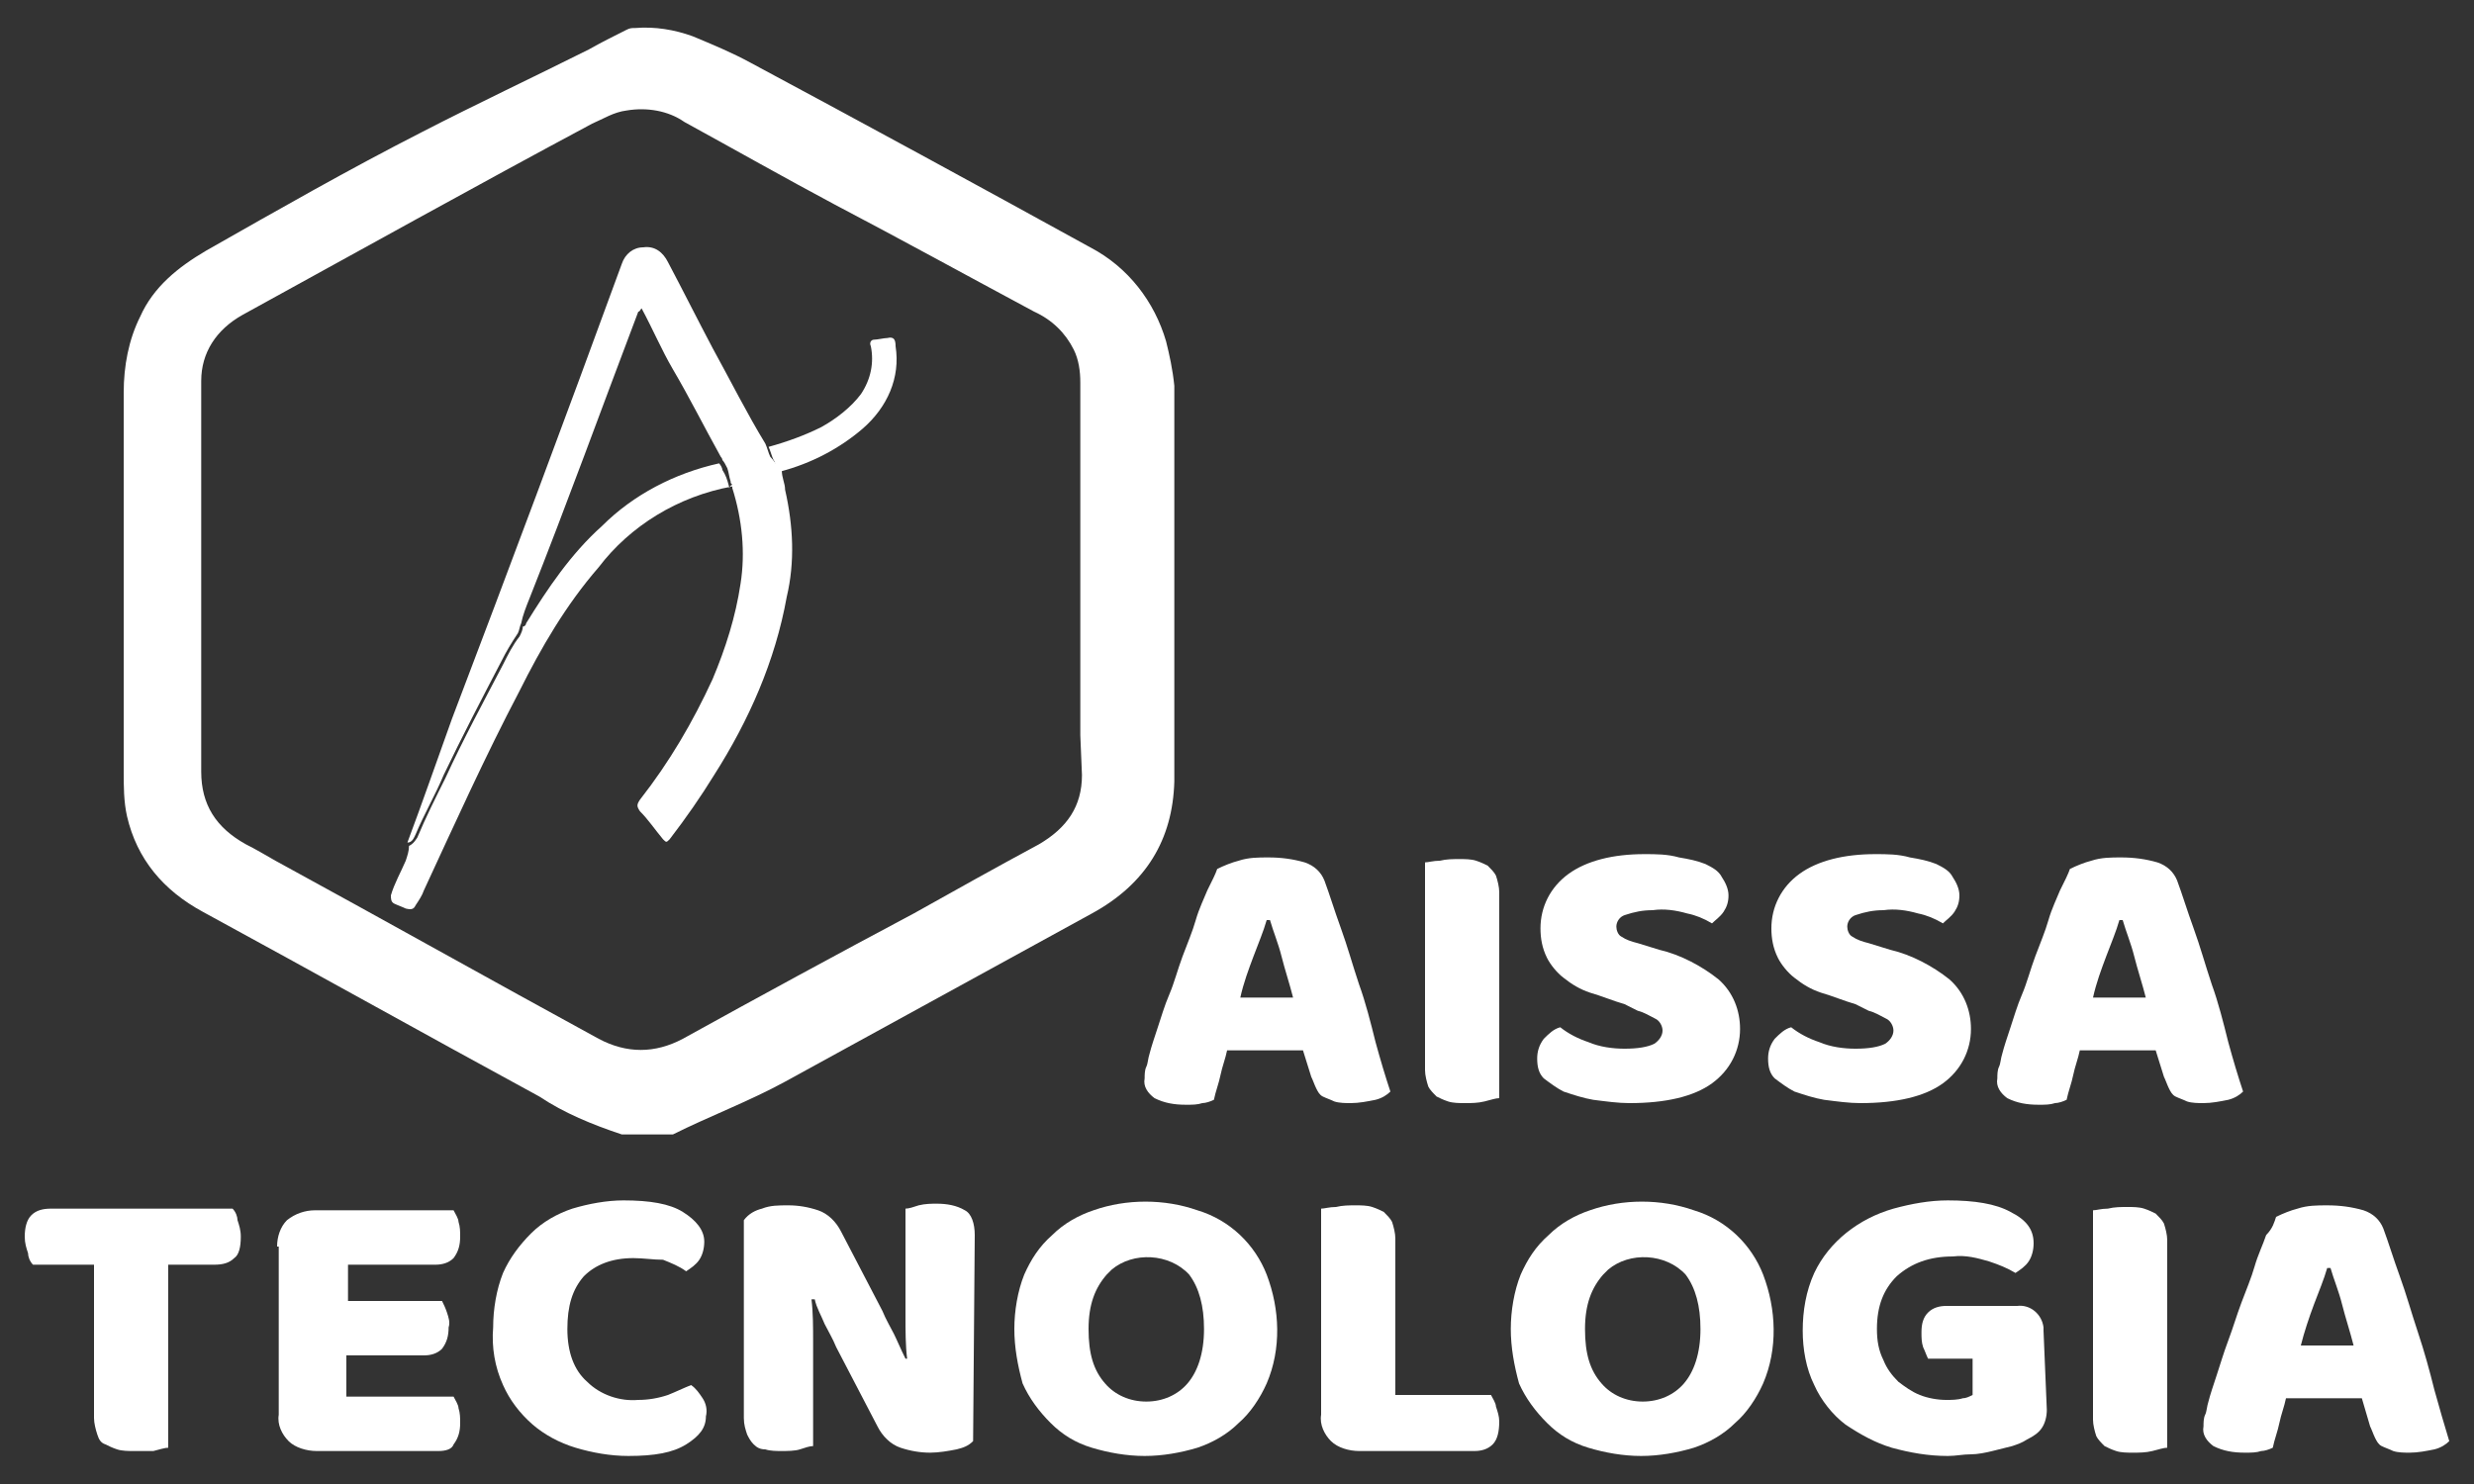 <?xml version="1.0" encoding="utf-8"?>
<!-- Generator: Adobe Illustrator 26.0.1, SVG Export Plug-In . SVG Version: 6.00 Build 0)  -->
<svg version="1.1" id="Camada_1" xmlns="http://www.w3.org/2000/svg" xmlns:xlink="http://www.w3.org/1999/xlink" x="0px" y="0px"
	 viewBox="0 0 150 90" style="enable-background:new 0 0 150 90;" xml:space="preserve">
<rect x="0" y="0" width="150" height="90" fill="#333333" stroke="none"/>
<style type="text/css">
	.st0{fill:#FFFFFF;}
</style>
<path class="st0" d="M70.7,20.7c-0.7-2.4-2.3-4.5-4.6-5.7c-6.9-3.8-13.7-7.5-20.6-11.2c-1.1-0.6-2.3-1.1-3.5-1.6
	c-1.1-0.4-2.3-0.6-3.5-0.5c-0.2,0-0.3,0-0.5,0.1c-0.8,0.4-1.6,0.8-2.3,1.2c-3.4,1.7-6.8,3.3-10.1,5c-4.5,2.3-8.7,4.7-13.1,7.2
	c-1.7,1-3.2,2.2-4,4c-0.7,1.4-1,3-1,4.6v23c0,0.9,0,1.8,0.2,2.7c0.6,2.6,2.2,4.5,4.6,5.8c6.8,3.7,13.6,7.5,20.4,11.2
	c1.5,1,3.2,1.7,5,2.3h2.9c0.1,0,0.1,0,0.2,0c2.2-1.1,4.6-2,6.8-3.2c6.2-3.4,12.4-6.8,18.6-10.2c3.3-1.8,4.9-4.5,5-8v-24
	C71.1,22.4,70.9,21.5,70.7,20.7z M65.6,47c0,1.9-0.9,3.2-2.6,4.2c-2.6,1.4-5.1,2.8-7.6,4.2c-4.7,2.5-9.3,5-14,7.6
	c-1.7,0.9-3.4,0.9-5.1,0c-6.6-3.6-13-7.2-19.6-10.8c-0.7-0.4-1.2-0.7-1.8-1c-1.8-1-2.7-2.4-2.7-4.4V23.1c0-1.7,0.9-3.1,2.5-4
	c7.1-3.9,14.1-7.8,21.2-11.6c0.7-0.3,1.3-0.7,2.1-0.8c1.2-0.2,2.5,0,3.5,0.7c3.1,1.7,6.1,3.4,9.1,5c4,2.1,8,4.3,12.1,6.5
	c1.1,0.5,1.9,1.3,2.4,2.3c0.3,0.6,0.4,1.3,0.4,2V35c0,3.2,0,6.2,0,9.6L65.6,47L65.6,47z"/>
<path class="st0" d="M47.7,36.2c-0.7,3.9-2.3,7.5-4.4,10.8c-0.8,1.3-1.7,2.6-2.7,3.9c-0.2,0.2-0.2,0.2-0.4,0
	c-0.5-0.6-0.9-1.2-1.4-1.7c-0.2-0.3-0.2-0.4,0-0.7c1.8-2.3,3.2-4.7,4.4-7.3c0.8-1.9,1.4-3.8,1.7-5.8c0.3-1.9,0.1-3.9-0.5-5.8
	c0,0,0,0,0-0.1s0-0.1,0-0.1l0,0c-0.1-0.1-0.1-0.1-0.1-0.2c-0.1-0.3-0.1-0.5-0.2-0.8c-0.1-0.2-0.2-0.4-0.3-0.5c0-0.1-0.1-0.2-0.1-0.2
	c-1-1.8-1.9-3.6-2.9-5.3c-0.7-1.2-1.2-2.4-1.9-3.7c-0.1,0.1-0.1,0.2-0.2,0.2c-2.2,5.8-4.3,11.6-6.6,17.4c-0.2,0.5-0.4,1-0.5,1.5
	c-0.1,0.2-0.1,0.4-0.2,0.6c-0.4,0.6-0.7,1.1-1,1.7c-1.2,2.3-2.4,4.6-3.5,6.9c-0.5,1.2-1.2,2.4-1.7,3.6c-0.1,0.2-0.2,0.5-0.5,0.5
	c0.9-2.4,1.8-5,2.7-7.5c3.5-9.2,6.9-18.3,10.3-27.6c0.2-0.6,0.7-1,1.3-1c0.7-0.1,1.2,0.3,1.5,0.9c0.9,1.7,1.8,3.5,2.7,5.2
	c1.1,2,2.1,4,3.2,5.8c0.1,0.2,0.2,0.6,0.3,0.8c0.2,0.2,0.3,0.4,0.5,0.6c0.1,0.1,0.1,0.2,0.2,0.2c0,0.5,0.2,0.8,0.2,1.2
	C48.1,31.9,48.2,34.1,47.7,36.2z"/>
<path class="st0" d="M44.4,29.5L44.4,29.5c-3.3,0.6-6.2,2.4-8.1,4.9c-2,2.3-3.5,4.9-4.8,7.5c-2.1,4-3.9,8-5.8,12.1
	c-0.1,0.3-0.3,0.6-0.5,0.9c-0.1,0.2-0.2,0.3-0.6,0.2c-0.2-0.1-0.5-0.2-0.7-0.3c-0.2-0.1-0.2-0.3-0.2-0.5c0.2-0.7,0.6-1.4,0.9-2.1
	c0.1-0.3,0.2-0.6,0.2-0.9c0.2-0.1,0.3-0.2,0.5-0.5c0.5-1.2,1.1-2.4,1.7-3.6c1.1-2.4,2.3-4.6,3.5-6.9c0.3-0.6,0.6-1.2,1-1.7
	c0.1-0.2,0.2-0.4,0.2-0.6c0.1,0,0.2-0.1,0.2-0.2c1.3-2.1,2.7-4.2,4.6-5.9c1.9-1.9,4.4-3.2,7.1-3.8c0.1,0.1,0.2,0.3,0.2,0.4
	c0.2,0.3,0.3,0.6,0.4,1v0.1C44.4,29.3,44.4,29.4,44.4,29.5C44.4,29.4,44.4,29.5,44.4,29.5z"/>
<path class="st0" d="M52.3,26c-1.4,1.2-3.1,2.1-5,2.6c-0.1-0.1-0.2-0.1-0.2-0.2C47,28.2,47,28,46.9,27.9c-0.1-0.2-0.2-0.6-0.3-0.8
	c1.1-0.3,2.2-0.7,3.2-1.2c0.9-0.5,1.8-1.2,2.4-2C52.8,23,53,22,52.8,21c-0.1-0.2,0-0.4,0.2-0.4s0.6-0.1,0.8-0.1
	c0.4-0.1,0.5,0.1,0.5,0.5C54.6,22.9,53.8,24.7,52.3,26z"/>
<path class="st0" d="M73.8,52.7c0.4-0.2,0.9-0.4,1.3-0.5c0.6-0.2,1.2-0.2,1.8-0.2c0.8,0,1.5,0.1,2.2,0.3c0.6,0.2,1,0.6,1.2,1.1
	c0.3,0.8,0.6,1.8,1,2.9c0.4,1.1,0.7,2.2,1.1,3.4c0.4,1.1,0.7,2.3,1,3.5c0.3,1.1,0.6,2.1,0.9,3c-0.2,0.2-0.5,0.4-0.9,0.5
	c-0.5,0.1-1,0.2-1.5,0.2c-0.3,0-0.7,0-1-0.1c-0.2-0.1-0.5-0.2-0.7-0.3c-0.2-0.1-0.3-0.3-0.4-0.5c-0.1-0.2-0.2-0.5-0.3-0.7l-0.5-1.6
	h-4.6c-0.1,0.5-0.3,1-0.4,1.5c-0.1,0.5-0.3,1-0.4,1.5c-0.2,0.1-0.5,0.2-0.7,0.2c-0.3,0.1-0.6,0.1-1,0.1c-0.7,0-1.3-0.1-1.9-0.4
	c-0.4-0.3-0.7-0.7-0.6-1.2c0-0.2,0-0.5,0.1-0.7c0.1-0.2,0.1-0.5,0.2-0.8c0.1-0.4,0.3-1,0.5-1.6c0.2-0.6,0.4-1.3,0.7-2
	s0.5-1.5,0.8-2.3c0.3-0.8,0.6-1.5,0.8-2.2c0.2-0.7,0.5-1.3,0.7-1.8C73.5,53.4,73.7,53,73.8,52.7z M76.8,55.8
	c-0.2,0.7-0.5,1.4-0.8,2.2c-0.3,0.8-0.6,1.6-0.8,2.5h3.2c-0.2-0.8-0.5-1.7-0.7-2.5c-0.2-0.8-0.5-1.5-0.7-2.2L76.8,55.8L76.8,55.8z"
	/>
<path class="st0" d="M90.9,66.6c-0.2,0-0.5,0.1-0.9,0.2c-0.4,0.1-0.8,0.1-1.2,0.1c-0.3,0-0.7,0-1-0.1c-0.3-0.1-0.5-0.2-0.7-0.3
	c-0.2-0.2-0.4-0.4-0.5-0.6c-0.1-0.3-0.2-0.7-0.2-1V52.3c0.2,0,0.5-0.1,0.9-0.1c0.4-0.1,0.8-0.1,1.2-0.1c0.3,0,0.7,0,1,0.1
	c0.3,0.1,0.5,0.2,0.7,0.3c0.2,0.2,0.4,0.4,0.5,0.6c0.1,0.3,0.2,0.7,0.2,1V66.6z"/>
<path class="st0" d="M98.5,60.9c-0.7-0.2-1.4-0.5-2.1-0.7c-0.6-0.2-1.1-0.5-1.6-0.9c-0.4-0.3-0.8-0.8-1-1.2
	c-0.3-0.6-0.4-1.2-0.4-1.8c0-1.3,0.6-2.5,1.7-3.3c1.1-0.8,2.7-1.2,4.6-1.2c0.7,0,1.4,0,2.1,0.2c0.6,0.1,1.1,0.2,1.6,0.4
	c0.4,0.2,0.8,0.4,1,0.8c0.2,0.3,0.4,0.7,0.4,1.1c0,0.4-0.1,0.7-0.3,1c-0.2,0.3-0.5,0.5-0.7,0.7c-0.5-0.3-1-0.5-1.5-0.6
	c-0.7-0.2-1.4-0.3-2.1-0.2c-0.6,0-1.1,0.1-1.7,0.3c-0.3,0.1-0.5,0.4-0.5,0.7c0,0.2,0.1,0.5,0.3,0.6c0.3,0.2,0.6,0.3,1,0.4l1.3,0.4
	c1.3,0.3,2.6,1,3.6,1.8c0.9,0.8,1.3,1.9,1.3,3c0,1.3-0.6,2.5-1.7,3.3c-1.1,0.8-2.8,1.2-5,1.2c-0.7,0-1.4-0.1-2.2-0.2
	c-0.6-0.1-1.2-0.3-1.8-0.5c-0.4-0.2-0.8-0.5-1.2-0.8c-0.3-0.3-0.4-0.7-0.4-1.2c0-0.4,0.1-0.8,0.4-1.2c0.3-0.3,0.6-0.6,1-0.7
	c0.5,0.4,1.1,0.7,1.7,0.9c0.7,0.3,1.5,0.4,2.2,0.4c0.8,0,1.4-0.1,1.8-0.3c0.3-0.2,0.5-0.5,0.5-0.8c0-0.3-0.2-0.6-0.4-0.7
	c-0.4-0.2-0.7-0.4-1.1-0.5L98.5,60.9z"/>
<path class="st0" d="M112.5,60.9c-0.7-0.2-1.4-0.5-2.1-0.7c-0.6-0.2-1.1-0.5-1.6-0.9c-0.4-0.3-0.8-0.8-1-1.2
	c-0.3-0.6-0.4-1.2-0.4-1.8c0-1.3,0.6-2.5,1.7-3.3c1.1-0.8,2.7-1.2,4.6-1.2c0.7,0,1.4,0,2.1,0.2c0.6,0.1,1.1,0.2,1.6,0.4
	c0.4,0.2,0.8,0.4,1,0.8c0.2,0.3,0.4,0.7,0.4,1.1c0,0.4-0.1,0.7-0.3,1c-0.2,0.3-0.5,0.5-0.7,0.7c-0.5-0.3-1-0.5-1.5-0.6
	c-0.7-0.2-1.4-0.3-2.1-0.2c-0.6,0-1.1,0.1-1.7,0.3c-0.3,0.1-0.5,0.4-0.5,0.7c0,0.2,0.1,0.5,0.3,0.6c0.3,0.2,0.6,0.3,1,0.4l1.3,0.4
	c1.3,0.3,2.6,1,3.6,1.8c0.9,0.8,1.3,1.9,1.3,3c0,1.3-0.6,2.5-1.7,3.3c-1.1,0.8-2.8,1.2-5,1.2c-0.7,0-1.4-0.1-2.2-0.2
	c-0.6-0.1-1.2-0.3-1.8-0.5c-0.4-0.2-0.8-0.5-1.2-0.8c-0.3-0.3-0.4-0.7-0.4-1.2c0-0.4,0.1-0.8,0.4-1.2c0.3-0.3,0.6-0.6,1-0.7
	c0.5,0.4,1.1,0.7,1.7,0.9c0.7,0.3,1.5,0.4,2.2,0.4c0.8,0,1.4-0.1,1.8-0.3c0.3-0.2,0.5-0.5,0.5-0.8c0-0.3-0.2-0.6-0.4-0.7
	c-0.4-0.2-0.7-0.4-1.1-0.5L112.5,60.9z"/>
<path class="st0" d="M125.5,52.7c0.4-0.2,0.9-0.4,1.3-0.5c0.6-0.2,1.2-0.2,1.8-0.2c0.8,0,1.5,0.1,2.2,0.3c0.6,0.2,1,0.6,1.2,1.1
	c0.3,0.8,0.6,1.8,1,2.9s0.7,2.2,1.1,3.4c0.4,1.1,0.7,2.3,1,3.5c0.3,1.1,0.6,2.1,0.9,3c-0.2,0.2-0.5,0.4-0.9,0.5
	c-0.5,0.1-1,0.2-1.5,0.2c-0.3,0-0.7,0-1-0.1c-0.2-0.1-0.5-0.2-0.7-0.3c-0.2-0.1-0.3-0.3-0.4-0.5c-0.1-0.2-0.2-0.5-0.3-0.7l-0.5-1.6
	h-4.6c-0.1,0.5-0.3,1-0.4,1.5c-0.1,0.5-0.3,1-0.4,1.5c-0.2,0.1-0.5,0.2-0.7,0.2c-0.3,0.1-0.6,0.1-1,0.1c-0.7,0-1.3-0.1-1.9-0.4
	c-0.4-0.3-0.7-0.7-0.6-1.2c0-0.2,0-0.5,0.1-0.7c0.1-0.2,0.1-0.5,0.2-0.8c0.1-0.4,0.3-1,0.5-1.6c0.2-0.6,0.4-1.3,0.7-2
	c0.3-0.7,0.5-1.5,0.8-2.3c0.3-0.8,0.6-1.5,0.8-2.2s0.5-1.3,0.7-1.8C125.2,53.4,125.4,53,125.5,52.7z M128.5,55.8
	c-0.2,0.7-0.5,1.4-0.8,2.2s-0.6,1.6-0.8,2.5h3.2c-0.2-0.8-0.5-1.7-0.7-2.5c-0.2-0.8-0.5-1.5-0.7-2.2L128.5,55.8L128.5,55.8z"/>
<path class="st0" d="M2,76.7c-0.2-0.2-0.3-0.5-0.3-0.7c-0.1-0.3-0.2-0.6-0.2-1c0-0.5,0.1-1,0.4-1.3c0.3-0.3,0.7-0.4,1.2-0.4h11
	c0.2,0.2,0.3,0.5,0.3,0.7c0.1,0.3,0.2,0.6,0.2,1c0,0.6-0.1,1.1-0.4,1.3c-0.3,0.3-0.7,0.4-1.2,0.4h-2.8v11.1c-0.2,0-0.5,0.1-0.9,0.2
	C8.9,88,8.5,88,8.1,88c-0.3,0-0.7,0-1-0.1c-0.3-0.1-0.5-0.2-0.7-0.3C6.1,87.5,6,87.3,5.9,87c-0.1-0.3-0.2-0.7-0.2-1v-9.3H2z"/>
<path class="st0" d="M16.8,75.6c0-0.6,0.2-1.2,0.6-1.6c0.5-0.4,1.1-0.6,1.7-0.6h8.4c0.1,0.2,0.3,0.5,0.3,0.7
	c0.1,0.3,0.1,0.6,0.1,0.9c0,0.5-0.1,0.9-0.4,1.3c-0.3,0.3-0.7,0.4-1.1,0.4h-5.3v2.2h5.7c0.1,0.2,0.2,0.4,0.3,0.7
	c0.1,0.3,0.2,0.6,0.1,0.9c0,0.5-0.1,0.9-0.4,1.3c-0.3,0.3-0.7,0.4-1.1,0.4h-4.7v2.5h6.5c0.1,0.2,0.3,0.5,0.3,0.7
	c0.1,0.3,0.1,0.6,0.1,0.9c0,0.5-0.1,0.9-0.4,1.3C27.4,87.9,27,88,26.6,88h-7.4c-0.6,0-1.3-0.2-1.7-0.6c-0.4-0.4-0.7-1-0.6-1.6V75.6z
	"/>
<path class="st0" d="M38.4,76.3c-1.3,0-2.3,0.4-3,1.1c-0.7,0.8-1,1.8-1,3.2c0,1.4,0.4,2.5,1.2,3.2c0.8,0.8,2,1.2,3.1,1.1
	c0.6,0,1.2-0.1,1.8-0.3c0.5-0.2,0.9-0.4,1.4-0.6c0.3,0.2,0.5,0.5,0.7,0.8c0.2,0.3,0.3,0.7,0.2,1.1c0,0.7-0.4,1.2-1.2,1.7
	c-0.8,0.5-1.9,0.7-3.5,0.7c-1.1,0-2.2-0.2-3.2-0.5c-1-0.3-1.9-0.8-2.6-1.4c-0.8-0.7-1.4-1.5-1.8-2.4c-0.5-1.1-0.7-2.3-0.6-3.5
	c0-1.1,0.2-2.3,0.6-3.3c0.4-0.9,1-1.7,1.7-2.4c0.7-0.7,1.6-1.2,2.5-1.5c1-0.3,2.1-0.5,3.1-0.5c1.6,0,2.8,0.2,3.6,0.7
	c0.8,0.5,1.3,1.1,1.3,1.8c0,0.4-0.1,0.8-0.3,1.1c-0.2,0.3-0.5,0.5-0.8,0.7c-0.4-0.3-0.9-0.5-1.4-0.7C39.6,76.4,39,76.3,38.4,76.3z"
	/>
<path class="st0" d="M59,87.4c-0.3,0.3-0.6,0.4-1,0.5c-0.5,0.1-1.1,0.2-1.6,0.2c-0.6,0-1.2-0.1-1.8-0.3c-0.6-0.2-1.1-0.7-1.4-1.3
	l-2.5-4.8c-0.2-0.5-0.5-1-0.7-1.4c-0.2-0.5-0.5-1-0.6-1.5l-0.2,0c0.1,0.8,0.1,1.7,0.1,2.6c0,0.9,0,1.8,0,2.6v3.7
	c-0.2,0-0.5,0.1-0.8,0.2s-0.8,0.1-1.1,0.1c-0.3,0-0.7,0-1-0.1c-0.3,0-0.5-0.1-0.7-0.3c-0.2-0.2-0.3-0.4-0.4-0.6
	c-0.1-0.3-0.2-0.6-0.2-1v-12c0.3-0.4,0.7-0.6,1.1-0.7c0.5-0.2,1-0.2,1.6-0.2c0.6,0,1.2,0.1,1.8,0.3c0.6,0.2,1.1,0.7,1.4,1.3l2.5,4.8
	c0.2,0.5,0.5,1,0.7,1.4c0.2,0.4,0.4,0.9,0.7,1.5l0.1,0c-0.1-0.8-0.1-1.7-0.1-2.6c0-0.8,0-1.7,0-2.6v-3.9c0.2,0,0.5-0.1,0.8-0.2
	c0.4-0.1,0.8-0.1,1.1-0.1c0.6,0,1.2,0.1,1.7,0.4c0.4,0.2,0.6,0.8,0.6,1.5L59,87.4z"/>
<path class="st0" d="M61.5,80.6c0-1.1,0.2-2.3,0.6-3.3c0.4-0.9,0.9-1.7,1.7-2.4c0.7-0.7,1.6-1.2,2.5-1.5c2-0.7,4.3-0.7,6.3,0
	c2,0.6,3.5,2.1,4.2,3.9c0.8,2.1,0.9,4.5,0,6.6c-0.4,0.9-1,1.8-1.7,2.4c-0.7,0.7-1.6,1.2-2.5,1.5c-1,0.3-2.1,0.5-3.2,0.5
	c-1.1,0-2.2-0.2-3.2-0.5c-1-0.3-1.8-0.8-2.5-1.5c-0.7-0.7-1.3-1.5-1.7-2.4C61.7,82.8,61.5,81.7,61.5,80.6z M66,80.6
	c0,1.5,0.3,2.5,1,3.3c0.6,0.7,1.5,1.1,2.5,1.1c1,0,1.9-0.4,2.5-1.1c0.6-0.7,1-1.8,1-3.3c0-1.4-0.3-2.5-0.9-3.3
	c-1.2-1.3-3.4-1.4-4.7-0.3c-0.1,0.1-0.2,0.2-0.3,0.3C66.4,78.1,66,79.1,66,80.6L66,80.6z"/>
<path class="st0" d="M82.4,88c-0.6,0-1.3-0.2-1.7-0.6c-0.4-0.4-0.7-1-0.6-1.6V73.3c0.2,0,0.5-0.1,0.9-0.1c0.4-0.1,0.8-0.1,1.2-0.1
	c0.3,0,0.7,0,1,0.1c0.3,0.1,0.5,0.2,0.7,0.3c0.2,0.2,0.4,0.4,0.5,0.6c0.1,0.3,0.2,0.7,0.2,1v9.5h5.8c0.1,0.2,0.3,0.5,0.3,0.7
	c0.1,0.3,0.2,0.6,0.2,0.9c0,0.6-0.1,1.1-0.4,1.4c-0.3,0.3-0.7,0.4-1.1,0.4H82.4z"/>
<path class="st0" d="M91.6,80.6c0-1.1,0.2-2.3,0.6-3.3c0.4-0.9,0.9-1.7,1.7-2.4c0.7-0.7,1.6-1.2,2.5-1.5c2-0.7,4.3-0.7,6.3,0
	c2,0.6,3.5,2.1,4.2,3.9c0.8,2.1,0.9,4.5,0,6.6c-0.4,0.9-1,1.8-1.7,2.4c-0.7,0.7-1.6,1.2-2.5,1.5c-1,0.3-2.1,0.5-3.2,0.5
	c-1.1,0-2.2-0.2-3.2-0.5c-1-0.3-1.8-0.8-2.5-1.5c-0.7-0.7-1.3-1.5-1.7-2.4C91.8,82.8,91.6,81.7,91.6,80.6z M96.1,80.6
	c0,1.5,0.3,2.5,1,3.3c0.6,0.7,1.5,1.1,2.5,1.1c1,0,1.9-0.4,2.5-1.1c0.6-0.7,1-1.8,1-3.3c0-1.4-0.3-2.5-0.9-3.3
	c-1.2-1.3-3.4-1.4-4.7-0.3c-0.1,0.1-0.2,0.2-0.3,0.3C96.5,78.1,96.1,79.1,96.1,80.6L96.1,80.6z"/>
<path class="st0" d="M124.1,85.5c0,0.4-0.1,0.8-0.3,1.1c-0.2,0.3-0.5,0.5-0.9,0.7c-0.3,0.2-0.6,0.3-0.9,0.4
	c-0.4,0.1-0.8,0.2-1.2,0.3c-0.4,0.1-0.9,0.2-1.3,0.2c-0.5,0-0.9,0.1-1.4,0.1c-1.2,0-2.3-0.2-3.4-0.5c-1-0.3-1.9-0.8-2.8-1.4
	c-0.8-0.6-1.5-1.5-1.9-2.4c-0.5-1-0.7-2.2-0.7-3.3c0-1.2,0.2-2.4,0.7-3.5c0.9-1.9,2.7-3.3,4.8-3.9c1.1-0.3,2.2-0.5,3.3-0.5
	c1.6,0,2.9,0.2,3.8,0.7c1,0.5,1.4,1.1,1.4,1.9c0,0.4-0.1,0.8-0.3,1.1c-0.2,0.3-0.5,0.5-0.8,0.7c-0.5-0.3-1-0.5-1.6-0.7
	c-0.7-0.2-1.4-0.4-2.2-0.3c-1.4,0-2.5,0.4-3.4,1.2c-0.8,0.8-1.2,1.8-1.2,3.2c0,0.7,0.1,1.3,0.4,1.9c0.2,0.5,0.5,0.9,0.9,1.3
	c0.4,0.3,0.8,0.6,1.3,0.8c0.5,0.2,1.1,0.3,1.6,0.3c0.3,0,0.7,0,1-0.1c0.2,0,0.4-0.1,0.6-0.2v-2.2h-2.7c-0.1-0.2-0.2-0.5-0.3-0.7
	c-0.1-0.3-0.1-0.6-0.1-0.9c0-0.5,0.1-0.9,0.4-1.2c0.3-0.3,0.7-0.4,1.1-0.4h4.3c0.8-0.1,1.5,0.5,1.6,1.3c0,0.1,0,0.2,0,0.2
	L124.1,85.5L124.1,85.5z"/>
<path class="st0" d="M131.4,87.8c-0.2,0-0.5,0.1-0.9,0.2c-0.4,0.1-0.8,0.1-1.2,0.1c-0.3,0-0.7,0-1-0.1c-0.3-0.1-0.5-0.2-0.7-0.3
	c-0.2-0.2-0.4-0.4-0.5-0.6c-0.1-0.3-0.2-0.7-0.2-1V73.4c0.2,0,0.5-0.1,0.9-0.1c0.4-0.1,0.8-0.1,1.2-0.1c0.3,0,0.7,0,1,0.1
	c0.3,0.1,0.5,0.2,0.7,0.3c0.2,0.2,0.4,0.4,0.5,0.6c0.1,0.3,0.2,0.7,0.2,1V87.8L131.4,87.8z"/>
<path class="st0" d="M138,73.8c0.4-0.2,0.9-0.4,1.3-0.5c0.6-0.2,1.2-0.2,1.8-0.2c0.8,0,1.5,0.1,2.2,0.3c0.6,0.2,1,0.6,1.2,1.1
	c0.3,0.8,0.6,1.8,1,2.9c0.4,1.1,0.7,2.2,1.1,3.4c0.4,1.2,0.7,2.3,1,3.5c0.3,1.1,0.6,2.1,0.9,3.1c-0.2,0.2-0.5,0.4-0.9,0.5
	c-0.5,0.1-1,0.2-1.5,0.2c-0.3,0-0.7,0-1-0.1c-0.2-0.1-0.5-0.2-0.7-0.3c-0.2-0.1-0.3-0.3-0.4-0.5c-0.1-0.2-0.2-0.5-0.3-0.7l-0.5-1.7
	h-4.6c-0.1,0.5-0.3,1-0.4,1.5s-0.3,1-0.4,1.5c-0.2,0.1-0.5,0.2-0.7,0.2c-0.3,0.1-0.6,0.1-1,0.1c-0.7,0-1.3-0.1-1.9-0.4
	c-0.4-0.3-0.7-0.7-0.6-1.2c0-0.2,0-0.5,0.1-0.7c0.1-0.2,0.1-0.5,0.2-0.8c0.1-0.4,0.3-1,0.5-1.6c0.2-0.6,0.4-1.3,0.7-2.1
	s0.5-1.5,0.8-2.3c0.3-0.8,0.6-1.5,0.8-2.2c0.2-0.7,0.5-1.3,0.7-1.9C137.8,74.5,137.9,74.1,138,73.8z M141.1,76.9
	c-0.2,0.7-0.5,1.4-0.8,2.2c-0.3,0.8-0.6,1.7-0.8,2.5h3.2c-0.2-0.8-0.5-1.7-0.7-2.5c-0.2-0.8-0.5-1.5-0.7-2.2H141.1z"/>
</svg>
